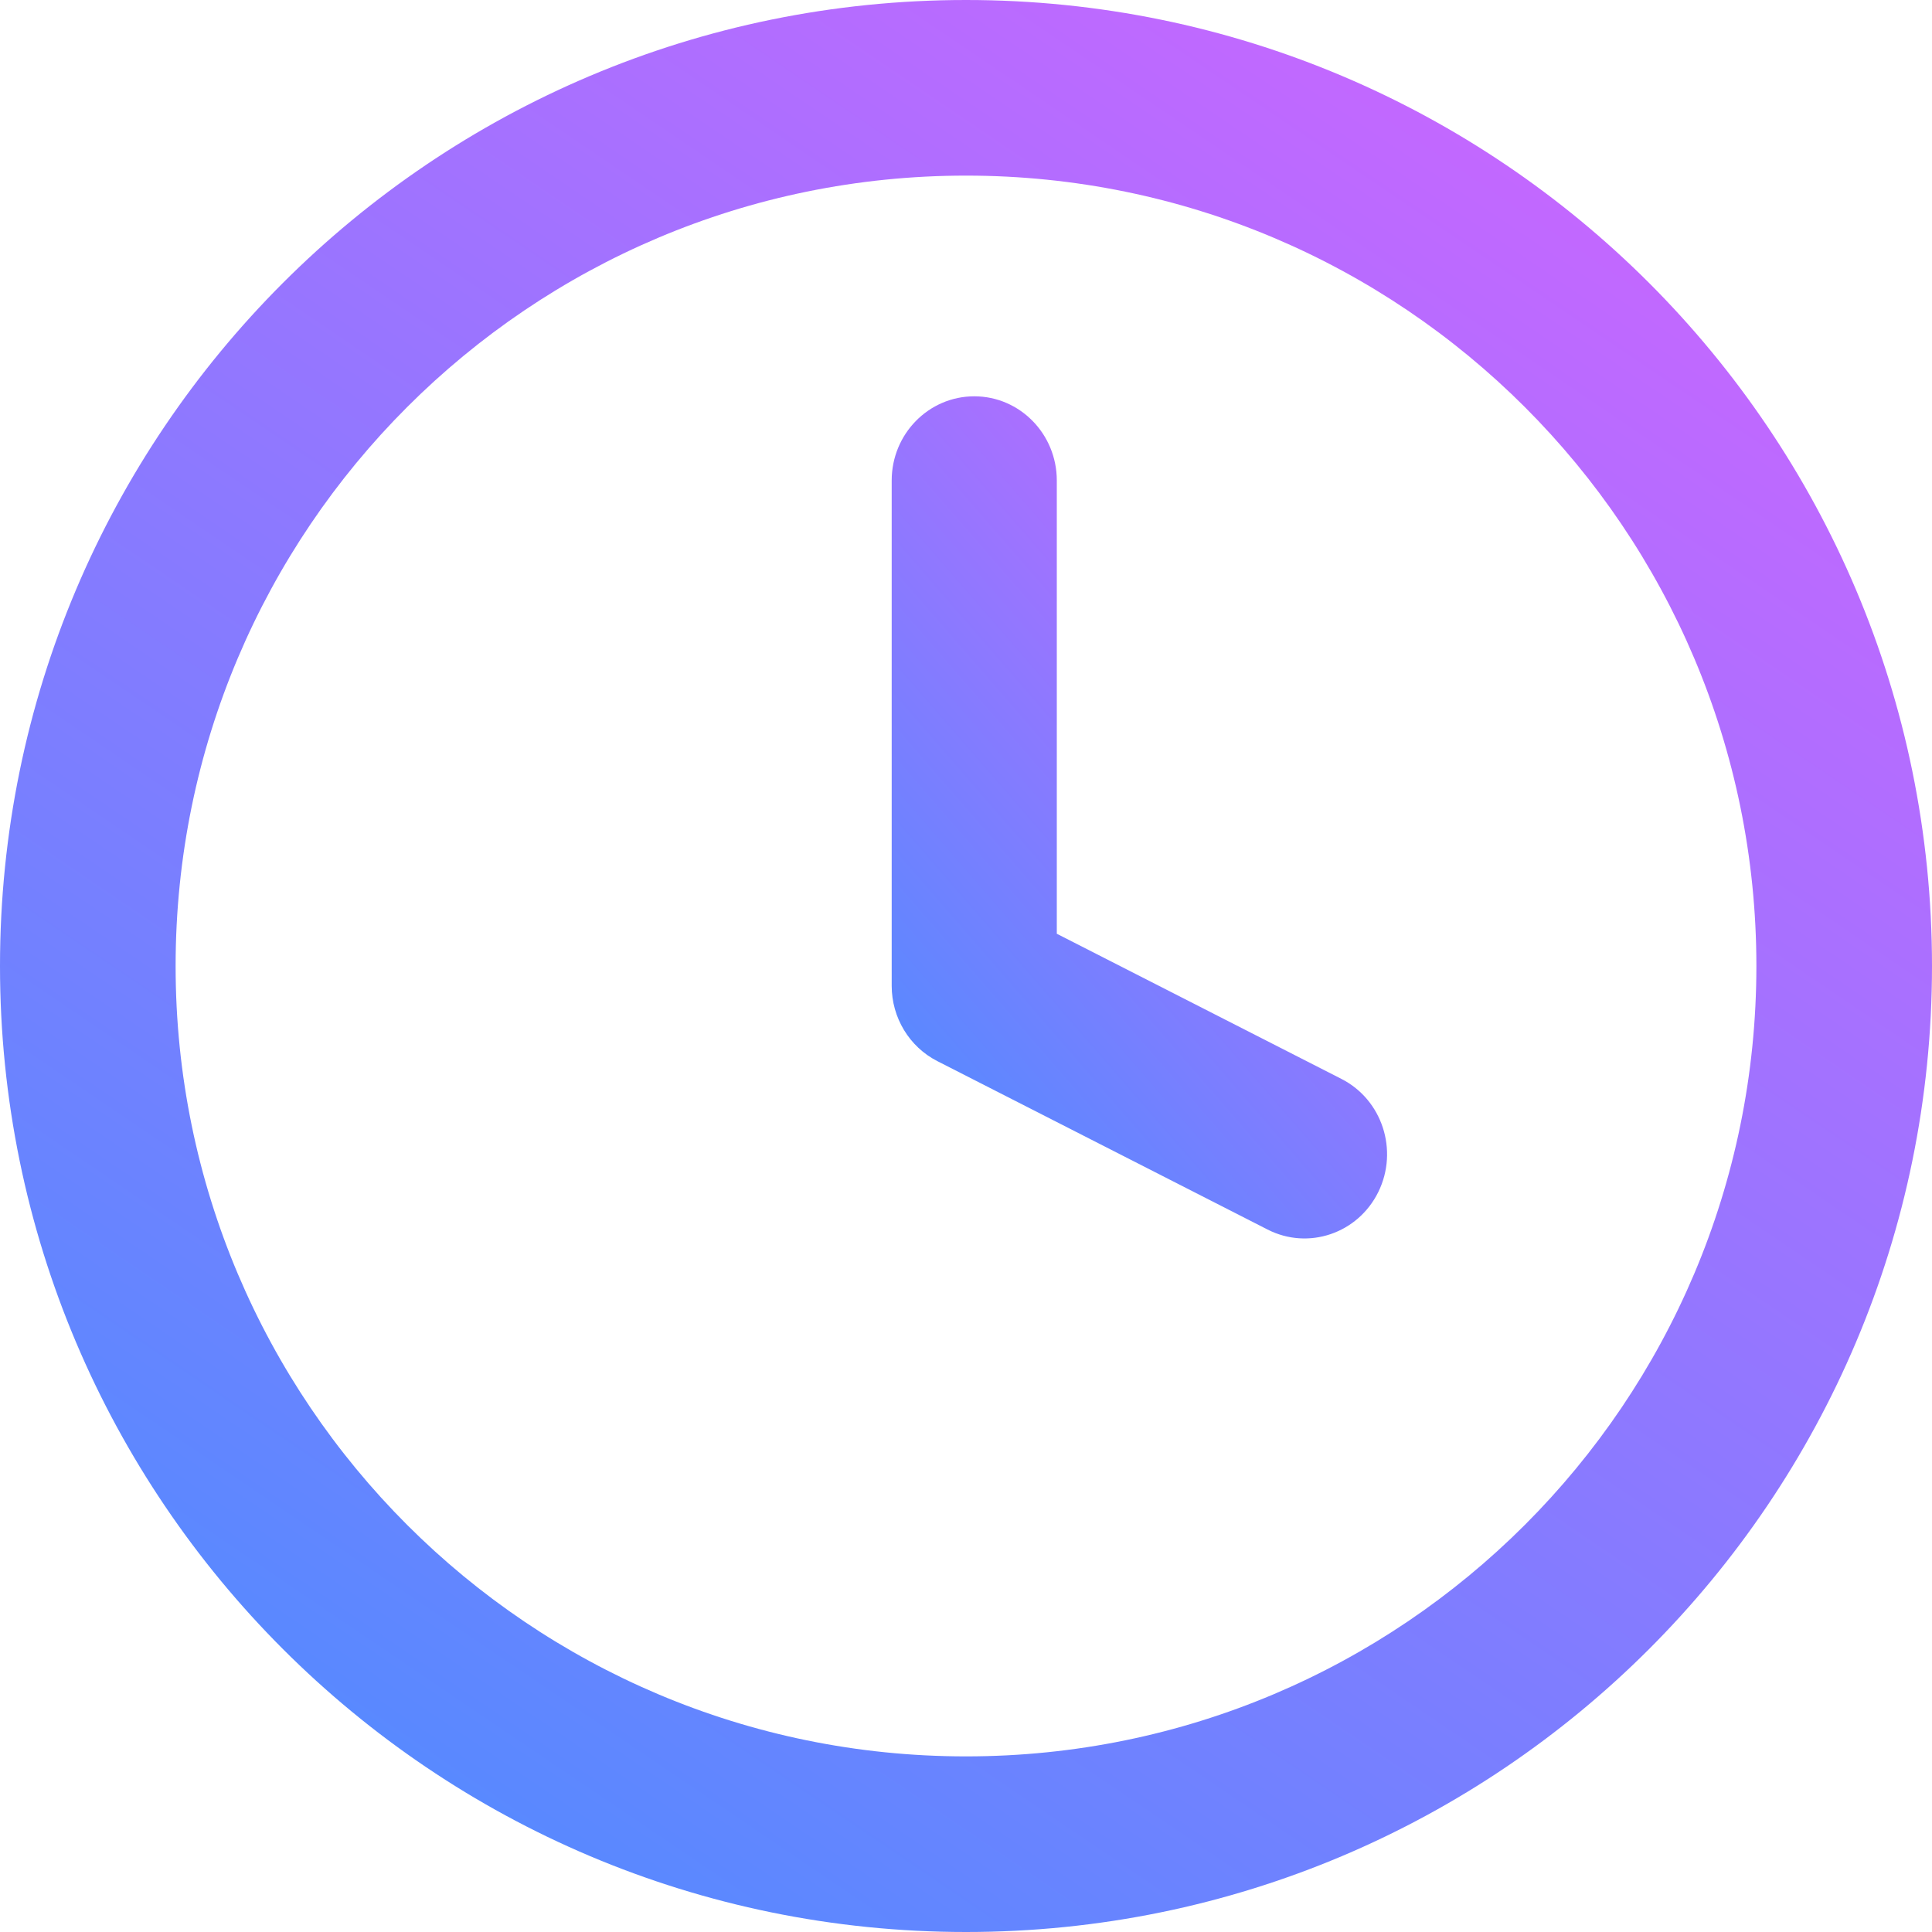 <svg width="39" height="39" viewBox="0 0 39 39" fill="none" xmlns="http://www.w3.org/2000/svg">
<path fill-rule="evenodd" clip-rule="evenodd" d="M19.5 3.545C10.688 3.545 3.545 10.688 3.545 19.5C3.545 28.311 10.688 35.455 19.5 35.455C28.311 35.455 35.455 28.311 35.455 19.5C35.455 10.688 28.311 3.545 19.5 3.545ZM0 19.5C0 8.73 8.73 0 19.5 0C30.27 0 39 8.73 39 19.5C39 30.27 30.27 39 19.5 39C8.73 39 0 30.27 0 19.5Z" fill="url(#paint0_linear_399_7754)"/>
<path fill-rule="evenodd" clip-rule="evenodd" d="M19.667 8C20.587 8 21.333 8.761 21.333 9.7V18.849L27.078 21.779C27.902 22.199 28.235 23.22 27.824 24.06C27.412 24.9 26.411 25.24 25.588 24.82L18.921 21.42C18.357 21.132 18 20.544 18 19.9V9.7C18 8.761 18.746 8 19.667 8Z" fill="url(#paint1_linear_399_7754)"/>
<defs>
<linearGradient id="paint0_linear_399_7754" x1="23.786" y1="-14.083" x2="-10.931" y2="37.162" gradientUnits="userSpaceOnUse">
<stop stop-color="#DF5FFF"/>
<stop offset="1" stop-color="#3893FF"/>
</linearGradient>
<linearGradient id="paint1_linear_399_7754" x1="24.099" y1="1.861" x2="7.965" y2="15.87" gradientUnits="userSpaceOnUse">
<stop stop-color="#DF5FFF"/>
<stop offset="1" stop-color="#3893FF"/>
</linearGradient>
</defs>
</svg>
